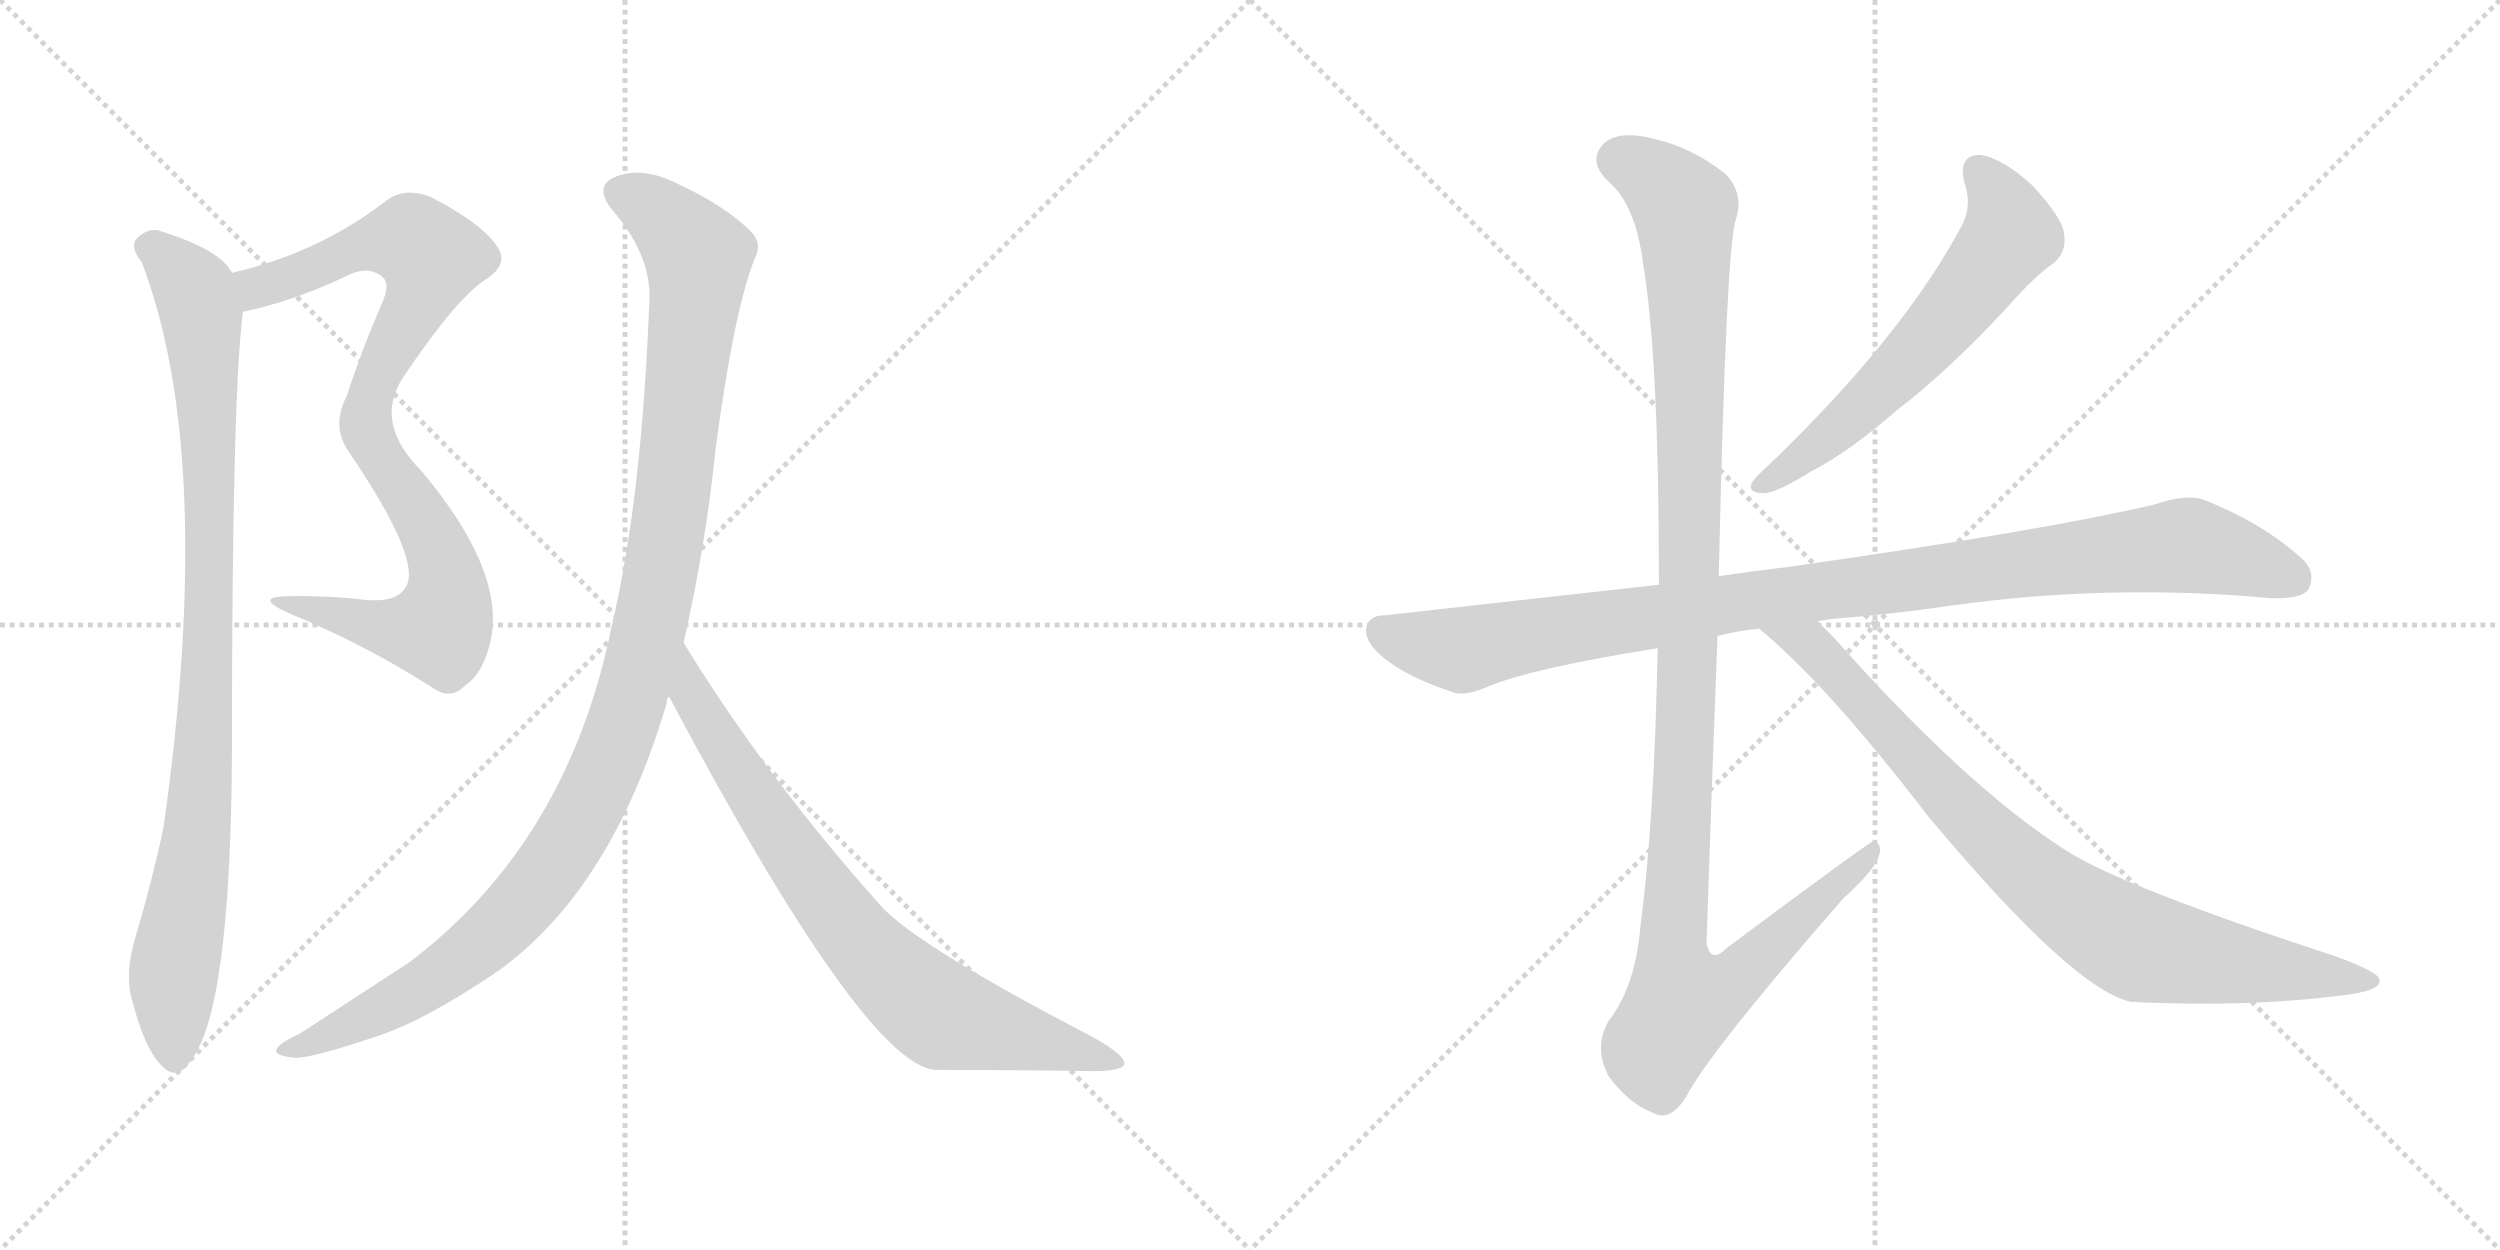 <svg version="1.1" viewBox="0 0 2048 1024" xmlns="http://www.w3.org/2000/svg">
  <g stroke="lightgray" stroke-dasharray="1,1" stroke-width="1" transform="scale(4, 4)">
    <line x1="0" y1="0" x2="256" y2="256"></line>
    <line x1="256" y1="0" x2="0" y2="256"></line>
    <line x1="128" y1="0" x2="128" y2="256"></line>
    <line x1="0" y1="128" x2="256" y2="128"></line>
    <line x1="256" y1="0" x2="512" y2="256"></line>
    <line x1="512" y1="0" x2="256" y2="256"></line>
    <line x1="384" y1="0" x2="384" y2="256"></line>
    <line x1="256" y1="128" x2="512" y2="128"></line>
  </g>
<g transform="scale(1, -1) translate(0, -850)">
   <style type="text/css">
    @keyframes keyframes0 {
      from {
       stroke: black;
       stroke-dashoffset: 882;
       stroke-width: 128;
       }
       74% {
       animation-timing-function: step-end;
       stroke: black;
       stroke-dashoffset: 0;
       stroke-width: 128;
       }
       to {
       stroke: black;
       stroke-width: 1024;
       }
       }
       #make-me-a-hanzi-animation-0 {
         animation: keyframes0 0.968s both;
         animation-delay: 0s;
         animation-timing-function: linear;
       }
    @keyframes keyframes1 {
      from {
       stroke: black;
       stroke-dashoffset: 939;
       stroke-width: 128;
       }
       75% {
       animation-timing-function: step-end;
       stroke: black;
       stroke-dashoffset: 0;
       stroke-width: 128;
       }
       to {
       stroke: black;
       stroke-width: 1024;
       }
       }
       #make-me-a-hanzi-animation-1 {
         animation: keyframes1 1.014s both;
         animation-delay: 0.968s;
         animation-timing-function: linear;
       }
    @keyframes keyframes2 {
      from {
       stroke: black;
       stroke-dashoffset: 1125;
       stroke-width: 128;
       }
       79% {
       animation-timing-function: step-end;
       stroke: black;
       stroke-dashoffset: 0;
       stroke-width: 128;
       }
       to {
       stroke: black;
       stroke-width: 1024;
       }
       }
       #make-me-a-hanzi-animation-2 {
         animation: keyframes2 1.166s both;
         animation-delay: 1.982s;
         animation-timing-function: linear;
       }
    @keyframes keyframes3 {
      from {
       stroke: black;
       stroke-dashoffset: 776;
       stroke-width: 128;
       }
       72% {
       animation-timing-function: step-end;
       stroke: black;
       stroke-dashoffset: 0;
       stroke-width: 128;
       }
       to {
       stroke: black;
       stroke-width: 1024;
       }
       }
       #make-me-a-hanzi-animation-3 {
         animation: keyframes3 0.882s both;
         animation-delay: 3.147s;
         animation-timing-function: linear;
       }
    @keyframes keyframes4 {
      from {
       stroke: black;
       stroke-dashoffset: 603;
       stroke-width: 128;
       }
       66% {
       animation-timing-function: step-end;
       stroke: black;
       stroke-dashoffset: 0;
       stroke-width: 128;
       }
       to {
       stroke: black;
       stroke-width: 1024;
       }
       }
       #make-me-a-hanzi-animation-4 {
         animation: keyframes4 0.741s both;
         animation-delay: 4.029s;
         animation-timing-function: linear;
       }
    @keyframes keyframes5 {
      from {
       stroke: black;
       stroke-dashoffset: 1016;
       stroke-width: 128;
       }
       77% {
       animation-timing-function: step-end;
       stroke: black;
       stroke-dashoffset: 0;
       stroke-width: 128;
       }
       to {
       stroke: black;
       stroke-width: 1024;
       }
       }
       #make-me-a-hanzi-animation-5 {
         animation: keyframes5 1.077s both;
         animation-delay: 4.77s;
         animation-timing-function: linear;
       }
    @keyframes keyframes6 {
      from {
       stroke: black;
       stroke-dashoffset: 1180;
       stroke-width: 128;
       }
       79% {
       animation-timing-function: step-end;
       stroke: black;
       stroke-dashoffset: 0;
       stroke-width: 128;
       }
       to {
       stroke: black;
       stroke-width: 1024;
       }
       }
       #make-me-a-hanzi-animation-6 {
         animation: keyframes6 1.21s both;
         animation-delay: 5.847s;
         animation-timing-function: linear;
       }
    @keyframes keyframes7 {
      from {
       stroke: black;
       stroke-dashoffset: 854;
       stroke-width: 128;
       }
       74% {
       animation-timing-function: step-end;
       stroke: black;
       stroke-dashoffset: 0;
       stroke-width: 128;
       }
       to {
       stroke: black;
       stroke-width: 1024;
       }
       }
       #make-me-a-hanzi-animation-7 {
         animation: keyframes7 0.945s both;
         animation-delay: 7.057s;
         animation-timing-function: linear;
       }
</style>
<path d="M 199.0 594.5 Q 241.0 603.5 283.0 623.5 Q 302.0 633.5 314.0 622.5 Q 320.0 616.5 312.0 599.5 Q 296.0 562.5 284.0 525.5 Q 271.0 500.5 286.0 479.5 Q 347.0 389.5 332.0 368.5 Q 325.0 356.5 300.0 358.5 Q 267.0 362.5 233.0 361.5 Q 208.0 360.5 237.0 347.5 Q 298.0 322.5 353.0 287.5 Q 369.0 275.5 381.0 288.5 Q 396.0 298.5 402.0 325.5 Q 414.0 382.5 345.0 464.5 Q 306.0 503.5 330.0 540.5 Q 373.0 604.5 397.0 620.5 Q 418.0 633.5 407.0 648.5 Q 394.0 667.5 353.0 688.5 Q 331.0 697.5 315.0 684.5 Q 260.0 642.5 190.0 626.5 C 161.0 618.5 170.0 587.5 199.0 594.5 Z" fill="lightgray"></path> 
<path d="M 190.0 626.5 Q 181.0 645.5 129.0 661.5 Q 119.0 662.5 111.0 653.5 Q 107.0 646.5 116.0 635.5 Q 177.0 476.5 134.0 172.5 Q 125.0 129.5 111.0 82.5 Q 102.0 52.5 108.0 31.5 Q 118.0 -7.5 131.0 -21.5 Q 144.0 -36.5 155.0 -20.5 Q 189.0 18.5 190.0 233.5 Q 190.0 525.5 199.0 594.5 C 201.0 615.5 201.0 615.5 190.0 626.5 Z" fill="lightgray"></path> 
<path d="M 560.0 323.5 Q 578.0 402.5 586.0 480.5 Q 601.0 594.5 618.0 637.5 Q 625.0 650.5 615.0 660.5 Q 594.0 681.5 553.0 700.5 Q 528.0 712.5 508.0 706.5 Q 484.0 699.5 502.0 677.5 Q 533.0 641.5 532.0 605.5 Q 526.0 442.5 501.0 336.5 Q 465.0 159.5 335.0 61.5 L 246.0 3.5 Q 231.0 -3.5 228.0 -7.5 Q 221.0 -14.5 241.0 -16.5 Q 254.0 -17.5 310.0 1.5 Q 349.0 14.5 408.0 54.5 Q 501.0 121.5 546.0 273.5 Q 546.0 277.5 548.0 279.5 L 560.0 323.5 Z" fill="lightgray"></path> 
<path d="M 548.0 279.5 Q 708.0 -21.5 766.0 -26.5 Q 835.0 -26.5 895.0 -27.5 Q 920.0 -27.5 921.0 -21.5 Q 922.0 -14.5 895.0 0.5 Q 751.0 75.5 722.0 107.5 Q 628.0 212.5 560.0 323.5 C 544.0 348.5 534.0 305.5 548.0 279.5 Z" fill="lightgray"></path> 
<path d="M 1609.0 701.0 Q 1616.0 682.0 1607.0 665.0 Q 1559.0 575.0 1450.0 470.0 Q 1440.0 461.0 1436.0 456.0 Q 1430.0 446.0 1445.0 446.0 Q 1455.0 446.0 1484.0 464.0 Q 1515.0 480.0 1554.0 514.0 Q 1597.0 547.0 1645.0 599.0 Q 1667.0 624.0 1683.0 635.0 Q 1693.0 644.0 1691.0 658.0 Q 1690.0 671.0 1665.0 698.0 Q 1641.0 720.0 1623.0 723.0 Q 1604.0 724.0 1609.0 701.0 Z" fill="lightgray"></path> 
<path d="M 1489.0 341.0 Q 1493.0 342.0 1501.0 343.0 Q 1552.0 347.0 1599.0 354.0 Q 1728.0 372.0 1860.0 360.0 Q 1885.0 359.0 1891.0 367.0 Q 1898.0 382.0 1885.0 393.0 Q 1854.0 421.0 1807.0 440.0 Q 1792.0 446.0 1766.0 437.0 Q 1678.0 416.0 1468.0 386.0 Q 1435.0 382.0 1408.0 378.0 L 1359.0 371.0 L 1135.0 346.0 Q 1120.0 346.0 1119.0 334.0 Q 1119.0 321.0 1139.0 307.0 Q 1157.0 294.0 1190.0 283.0 Q 1200.0 279.0 1220.0 288.0 Q 1257.0 303.0 1358.0 319.0 L 1407.0 329.0 Q 1422.0 333.0 1441.0 335.0 L 1489.0 341.0 Z" fill="lightgray"></path> 
<path d="M 1408.0 378.0 Q 1414.0 648.0 1422.0 670.0 Q 1429.0 692.0 1413.0 708.0 Q 1386.0 729.0 1356.0 736.0 Q 1322.0 745.0 1311.0 729.0 Q 1302.0 716.0 1318.0 701.0 Q 1340.0 682.0 1346.0 634.0 Q 1359.0 558.0 1359.0 371.0 L 1358.0 319.0 Q 1355.0 174.0 1344.0 93.0 Q 1340.0 42.0 1318.0 14.0 Q 1305.0 -8.0 1318.0 -32.0 Q 1334.0 -54.0 1355.0 -62.0 Q 1368.0 -69.0 1381.0 -49.0 Q 1400.0 -12.0 1510.0 114.0 Q 1538.0 139.0 1540.0 152.0 Q 1541.0 159.0 1535.0 161.0 Q 1532.0 161.0 1414.0 73.0 Q 1401.0 60.0 1398.0 78.0 Q 1402.0 201.0 1407.0 329.0 L 1408.0 378.0 Z" fill="lightgray"></path> 
<path d="M 1441.0 335.0 Q 1496.0 290.0 1579.0 182.0 Q 1699.0 38.0 1747.0 29.0 Q 1748.0 30.0 1751.0 29.0 Q 1841.0 25.0 1914.0 34.0 Q 1953.0 38.0 1949.0 48.0 Q 1948.0 54.0 1912.0 67.0 Q 1738.0 124.0 1693.0 153.0 Q 1611.0 205.0 1502.0 328.0 L 1489.0 341.0 C 1468.0 362.0 1418.0 355.0 1441.0 335.0 Z" fill="lightgray"></path> 
      <clipPath id="make-me-a-hanzi-clip-0">
      <path d="M 199.0 594.5 Q 241.0 603.5 283.0 623.5 Q 302.0 633.5 314.0 622.5 Q 320.0 616.5 312.0 599.5 Q 296.0 562.5 284.0 525.5 Q 271.0 500.5 286.0 479.5 Q 347.0 389.5 332.0 368.5 Q 325.0 356.5 300.0 358.5 Q 267.0 362.5 233.0 361.5 Q 208.0 360.5 237.0 347.5 Q 298.0 322.5 353.0 287.5 Q 369.0 275.5 381.0 288.5 Q 396.0 298.5 402.0 325.5 Q 414.0 382.5 345.0 464.5 Q 306.0 503.5 330.0 540.5 Q 373.0 604.5 397.0 620.5 Q 418.0 633.5 407.0 648.5 Q 394.0 667.5 353.0 688.5 Q 331.0 697.5 315.0 684.5 Q 260.0 642.5 190.0 626.5 C 161.0 618.5 170.0 587.5 199.0 594.5 Z" fill="lightgray"></path>
      </clipPath>
      <path clip-path="url(#make-me-a-hanzi-clip-0)" d="M 199.0 623.5 L 210.0 614.5 L 293.0 647.5 L 328.0 653.5 L 338.0 653.5 L 353.0 639.5 L 346.0 610.5 L 303.0 527.5 L 300.0 502.5 L 361.0 394.5 L 367.0 371.5 L 364.0 343.5 L 359.0 334.5 L 337.0 332.5 L 240.0 355.5 " fill="none" id="make-me-a-hanzi-animation-0" stroke-dasharray="754 1508" stroke-linecap="round"></path>

      <clipPath id="make-me-a-hanzi-clip-1">
      <path d="M 190.0 626.5 Q 181.0 645.5 129.0 661.5 Q 119.0 662.5 111.0 653.5 Q 107.0 646.5 116.0 635.5 Q 177.0 476.5 134.0 172.5 Q 125.0 129.5 111.0 82.5 Q 102.0 52.5 108.0 31.5 Q 118.0 -7.5 131.0 -21.5 Q 144.0 -36.5 155.0 -20.5 Q 189.0 18.5 190.0 233.5 Q 190.0 525.5 199.0 594.5 C 201.0 615.5 201.0 615.5 190.0 626.5 Z" fill="lightgray"></path>
      </clipPath>
      <path clip-path="url(#make-me-a-hanzi-clip-1)" d="M 122.0 648.5 L 133.0 643.5 L 160.0 611.5 L 171.0 485.5 L 168.0 245.5 L 163.0 175.5 L 142.0 49.5 L 143.0 -15.5 " fill="none" id="make-me-a-hanzi-animation-1" stroke-dasharray="811 1622" stroke-linecap="round"></path>

      <clipPath id="make-me-a-hanzi-clip-2">
      <path d="M 560.0 323.5 Q 578.0 402.5 586.0 480.5 Q 601.0 594.5 618.0 637.5 Q 625.0 650.5 615.0 660.5 Q 594.0 681.5 553.0 700.5 Q 528.0 712.5 508.0 706.5 Q 484.0 699.5 502.0 677.5 Q 533.0 641.5 532.0 605.5 Q 526.0 442.5 501.0 336.5 Q 465.0 159.5 335.0 61.5 L 246.0 3.5 Q 231.0 -3.5 228.0 -7.5 Q 221.0 -14.5 241.0 -16.5 Q 254.0 -17.5 310.0 1.5 Q 349.0 14.5 408.0 54.5 Q 501.0 121.5 546.0 273.5 Q 546.0 277.5 548.0 279.5 L 560.0 323.5 Z" fill="lightgray"></path>
      </clipPath>
      <path clip-path="url(#make-me-a-hanzi-clip-2)" d="M 509.0 691.5 L 547.0 668.5 L 567.0 646.5 L 572.0 625.5 L 545.0 399.5 L 526.0 309.5 L 503.0 238.5 L 456.0 146.5 L 386.0 69.5 L 295.0 12.5 L 235.0 -10.5 " fill="none" id="make-me-a-hanzi-animation-2" stroke-dasharray="997 1994" stroke-linecap="round"></path>

      <clipPath id="make-me-a-hanzi-clip-3">
      <path d="M 548.0 279.5 Q 708.0 -21.5 766.0 -26.5 Q 835.0 -26.5 895.0 -27.5 Q 920.0 -27.5 921.0 -21.5 Q 922.0 -14.5 895.0 0.5 Q 751.0 75.5 722.0 107.5 Q 628.0 212.5 560.0 323.5 C 544.0 348.5 534.0 305.5 548.0 279.5 Z" fill="lightgray"></path>
      </clipPath>
      <path clip-path="url(#make-me-a-hanzi-clip-3)" d="M 561.0 315.5 L 567.0 274.5 L 649.0 151.5 L 725.0 56.5 L 774.0 17.5 L 915.0 -20.5 " fill="none" id="make-me-a-hanzi-animation-3" stroke-dasharray="648 1296" stroke-linecap="round"></path>

      <clipPath id="make-me-a-hanzi-clip-4">
      <path d="M 1609.0 701.0 Q 1616.0 682.0 1607.0 665.0 Q 1559.0 575.0 1450.0 470.0 Q 1440.0 461.0 1436.0 456.0 Q 1430.0 446.0 1445.0 446.0 Q 1455.0 446.0 1484.0 464.0 Q 1515.0 480.0 1554.0 514.0 Q 1597.0 547.0 1645.0 599.0 Q 1667.0 624.0 1683.0 635.0 Q 1693.0 644.0 1691.0 658.0 Q 1690.0 671.0 1665.0 698.0 Q 1641.0 720.0 1623.0 723.0 Q 1604.0 724.0 1609.0 701.0 Z" fill="lightgray"></path>
      </clipPath>
      <path clip-path="url(#make-me-a-hanzi-clip-4)" d="M 1621.0 709.0 L 1641.0 681.0 L 1644.0 653.0 L 1585.0 577.0 L 1534.0 525.0 L 1470.0 469.0 L 1444.0 454.0 " fill="none" id="make-me-a-hanzi-animation-4" stroke-dasharray="475 950" stroke-linecap="round"></path>

      <clipPath id="make-me-a-hanzi-clip-5">
      <path d="M 1489.0 341.0 Q 1493.0 342.0 1501.0 343.0 Q 1552.0 347.0 1599.0 354.0 Q 1728.0 372.0 1860.0 360.0 Q 1885.0 359.0 1891.0 367.0 Q 1898.0 382.0 1885.0 393.0 Q 1854.0 421.0 1807.0 440.0 Q 1792.0 446.0 1766.0 437.0 Q 1678.0 416.0 1468.0 386.0 Q 1435.0 382.0 1408.0 378.0 L 1359.0 371.0 L 1135.0 346.0 Q 1120.0 346.0 1119.0 334.0 Q 1119.0 321.0 1139.0 307.0 Q 1157.0 294.0 1190.0 283.0 Q 1200.0 279.0 1220.0 288.0 Q 1257.0 303.0 1358.0 319.0 L 1407.0 329.0 Q 1422.0 333.0 1441.0 335.0 L 1489.0 341.0 Z" fill="lightgray"></path>
      </clipPath>
      <path clip-path="url(#make-me-a-hanzi-clip-5)" d="M 1132.0 333.0 L 1198.0 317.0 L 1418.0 356.0 L 1784.0 403.0 L 1814.0 399.0 L 1879.0 376.0 " fill="none" id="make-me-a-hanzi-animation-5" stroke-dasharray="888 1776" stroke-linecap="round"></path>

      <clipPath id="make-me-a-hanzi-clip-6">
      <path d="M 1408.0 378.0 Q 1414.0 648.0 1422.0 670.0 Q 1429.0 692.0 1413.0 708.0 Q 1386.0 729.0 1356.0 736.0 Q 1322.0 745.0 1311.0 729.0 Q 1302.0 716.0 1318.0 701.0 Q 1340.0 682.0 1346.0 634.0 Q 1359.0 558.0 1359.0 371.0 L 1358.0 319.0 Q 1355.0 174.0 1344.0 93.0 Q 1340.0 42.0 1318.0 14.0 Q 1305.0 -8.0 1318.0 -32.0 Q 1334.0 -54.0 1355.0 -62.0 Q 1368.0 -69.0 1381.0 -49.0 Q 1400.0 -12.0 1510.0 114.0 Q 1538.0 139.0 1540.0 152.0 Q 1541.0 159.0 1535.0 161.0 Q 1532.0 161.0 1414.0 73.0 Q 1401.0 60.0 1398.0 78.0 Q 1402.0 201.0 1407.0 329.0 L 1408.0 378.0 Z" fill="lightgray"></path>
      </clipPath>
      <path clip-path="url(#make-me-a-hanzi-clip-6)" d="M 1327.0 719.0 L 1365.0 697.0 L 1380.0 679.0 L 1386.0 392.0 L 1370.0 82.0 L 1378.0 29.0 L 1395.0 32.0 L 1427.0 52.0 L 1536.0 156.0 " fill="none" id="make-me-a-hanzi-animation-6" stroke-dasharray="1052 2104" stroke-linecap="round"></path>

      <clipPath id="make-me-a-hanzi-clip-7">
      <path d="M 1441.0 335.0 Q 1496.0 290.0 1579.0 182.0 Q 1699.0 38.0 1747.0 29.0 Q 1748.0 30.0 1751.0 29.0 Q 1841.0 25.0 1914.0 34.0 Q 1953.0 38.0 1949.0 48.0 Q 1948.0 54.0 1912.0 67.0 Q 1738.0 124.0 1693.0 153.0 Q 1611.0 205.0 1502.0 328.0 L 1489.0 341.0 C 1468.0 362.0 1418.0 355.0 1441.0 335.0 Z" fill="lightgray"></path>
      </clipPath>
      <path clip-path="url(#make-me-a-hanzi-clip-7)" d="M 1447.0 334.0 L 1482.0 322.0 L 1621.0 171.0 L 1718.0 94.0 L 1761.0 73.0 L 1943.0 47.0 " fill="none" id="make-me-a-hanzi-animation-7" stroke-dasharray="726 1452" stroke-linecap="round"></path>

</g>
</svg>
